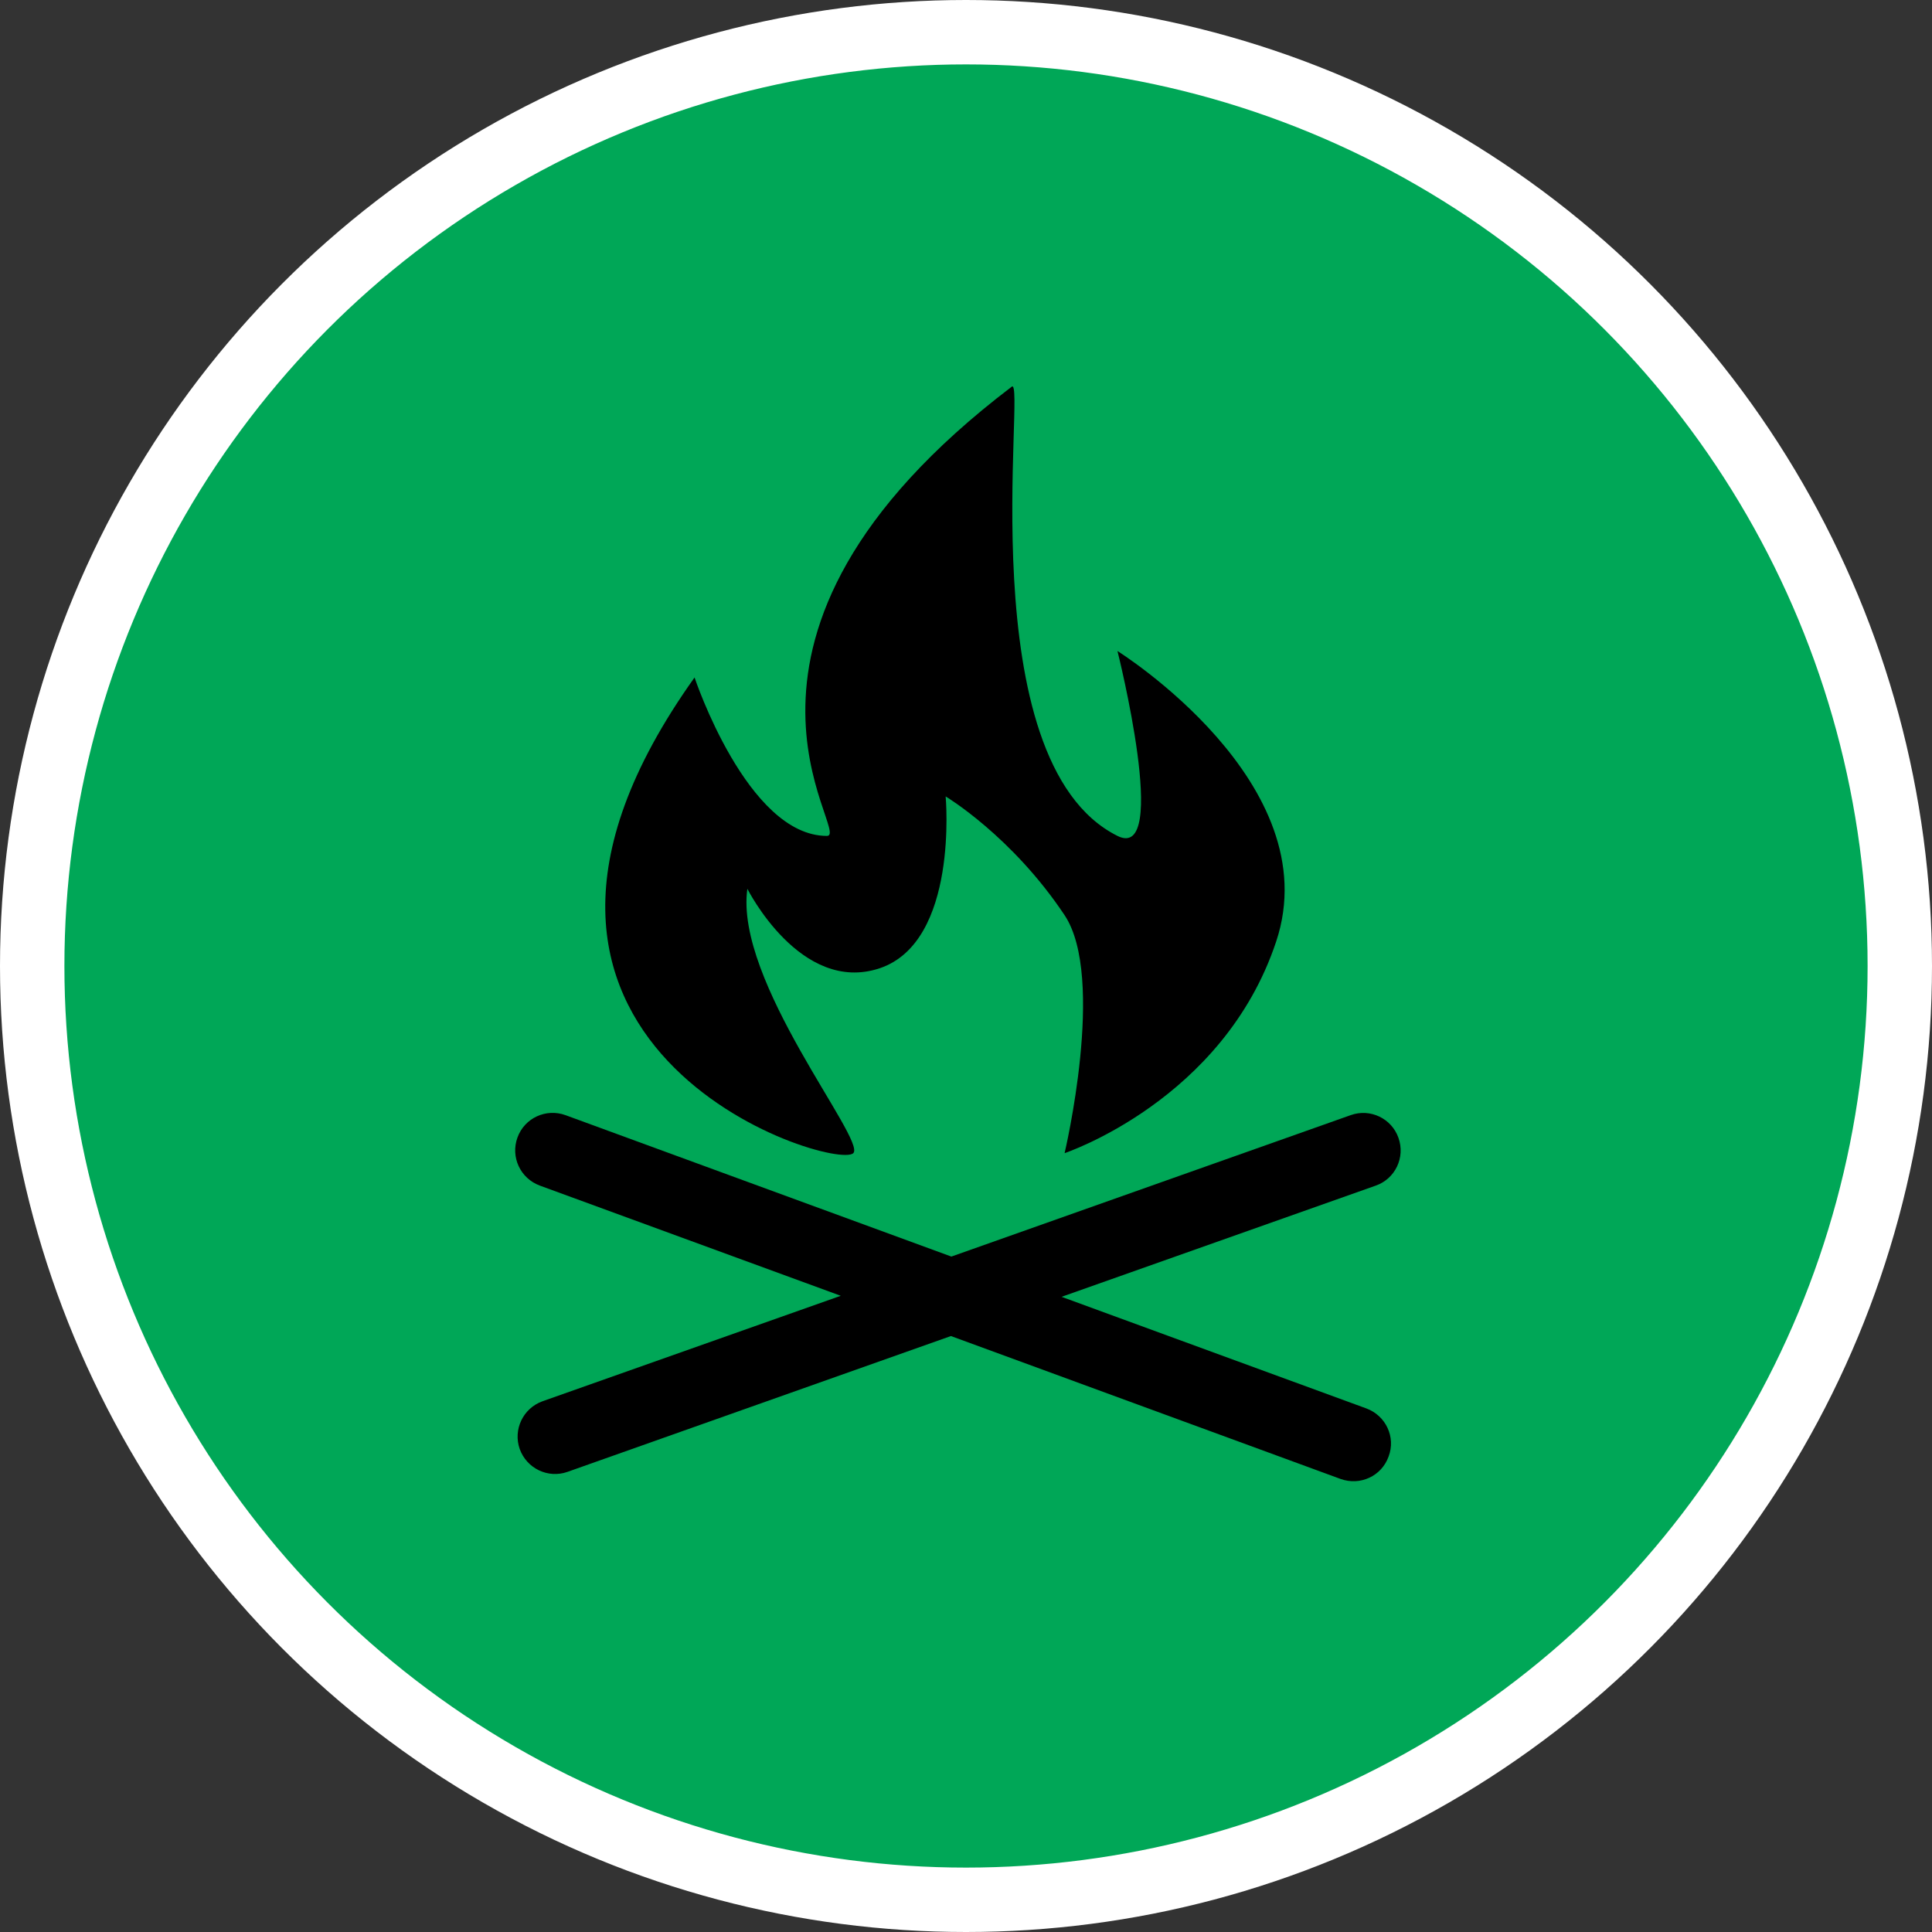 <?xml version="1.0" encoding="UTF-8" standalone="no"?>
<!-- Created with Inkscape (http://www.inkscape.org/) -->

<svg
   xmlns:dc="http://purl.org/dc/elements/1.1/"
   xmlns:cc="http://creativecommons.org/ns#"
   xmlns:rdf="http://www.w3.org/1999/02/22-rdf-syntax-ns#"
   xmlns:svg="http://www.w3.org/2000/svg"
   xmlns="http://www.w3.org/2000/svg"
   xmlns:xlink="http://www.w3.org/1999/xlink"
   xmlns:sodipodi="http://sodipodi.sourceforge.net/DTD/sodipodi-0.dtd"
   xmlns:inkscape="http://www.inkscape.org/namespaces/inkscape"
   width="30px"
   height="30px"
   version="1.1"
   id="svg8"
   inkscape:version="0.92.4 5da689c313, 2019-01-14"
   sodipodi:docname="container.svg">
  <rect width="100%" height="100%" fill="#333333" stroke="none"/>
  <defs
     id="defs2" />
  <sodipodi:namedview
     id="base"
     pagecolor="#ffffff"
     bordercolor="#666666"
     borderopacity="1.0"
     inkscape:pageopacity="0.0"
     inkscape:pageshadow="2"
     inkscape:zoom="13.049334"
     inkscape:cx="18.679046"
     inkscape:cy="12.165829"
     inkscape:document-units="px"
     inkscape:current-layer="layer1"
     showgrid="false"
     inkscape:snap-page="false"
     units="px"
     inkscape:window-width="1884"
     inkscape:window-height="1061"
     inkscape:window-x="0"
     inkscape:window-y="0"
     inkscape:window-maximized="1"
     fit-margin-top="0"
     fit-margin-left="0"
     fit-margin-right="0"
     fit-margin-bottom="0" />
    <circle
       style="color:#000000;clip-rule:nonzero;display:inline;overflow:visible;visibility:visible;opacity:1;isolation:auto;mix-blend-mode:normal;color-interpolation:sRGB;color-interpolation-filters:linearRGB;solid-color:#000000;solid-opacity:1;vector-effect:none;fill:#00A757;fill-opacity:1;fill-rule:evenodd;stroke:#ffffff;stroke-width:1;stroke-linecap:butt;stroke-linejoin:miter;stroke-miterlimit:4;stroke-dasharray:none;stroke-dashoffset:0;stroke-opacity:1;marker:none;color-rendering:auto;image-rendering:auto;shape-rendering:auto;text-rendering:auto;enable-background:accumulate"
       id="path815"
       cx="15"
       cy="15"
       r="14.5" />
<g transform="translate(8,6)"><path fill-rule="nonzero" fill="rgb(0%, 0%, 0%)" fill-opacity="1" d="M 13.219 15.871 L 8.484 14.137 L 13.363 12.41 C 13.664 12.305 13.824 11.973 13.715 11.668 C 13.609 11.367 13.277 11.207 12.973 11.316 L 6.773 13.512 L 0.781 11.316 C 0.48 11.207 0.145 11.359 0.035 11.664 C -0.074 11.965 0.078 12.297 0.383 12.41 L 5.055 14.121 L 0.426 15.758 C 0.121 15.867 -0.035 16.199 0.07 16.5 C 0.18 16.805 0.512 16.961 0.812 16.855 L 6.766 14.746 L 12.816 16.965 C 13.121 17.074 13.453 16.922 13.562 16.617 C 13.676 16.316 13.52 15.984 13.219 15.871 Z M 13.219 15.871 "/>
<path fill-rule="nonzero" fill="rgb(0%, 0%, 0%)" fill-opacity="1" d="M 5.25 11.906 C 4.957 12.195 -1.316 10.266 2.785 4.52 C 2.785 4.52 3.605 6.98 4.84 6.98 C 5.25 6.98 2.582 3.902 7.711 0.004 C 7.941 -0.172 7.031 5.82 9.352 6.98 C 10.176 7.391 9.352 4.109 9.352 4.109 C 9.352 4.109 12.637 6.16 11.816 8.621 C 10.996 11.086 8.531 11.906 8.531 11.906 C 8.531 11.906 9.176 9.18 8.531 8.211 C 7.711 6.98 6.684 6.367 6.684 6.367 C 6.684 6.367 6.891 8.621 5.66 9.035 C 4.43 9.445 3.605 7.801 3.605 7.801 C 3.402 9.238 5.453 11.699 5.25 11.906 Z M 5.25 11.906 "/>
</g>
</svg>
